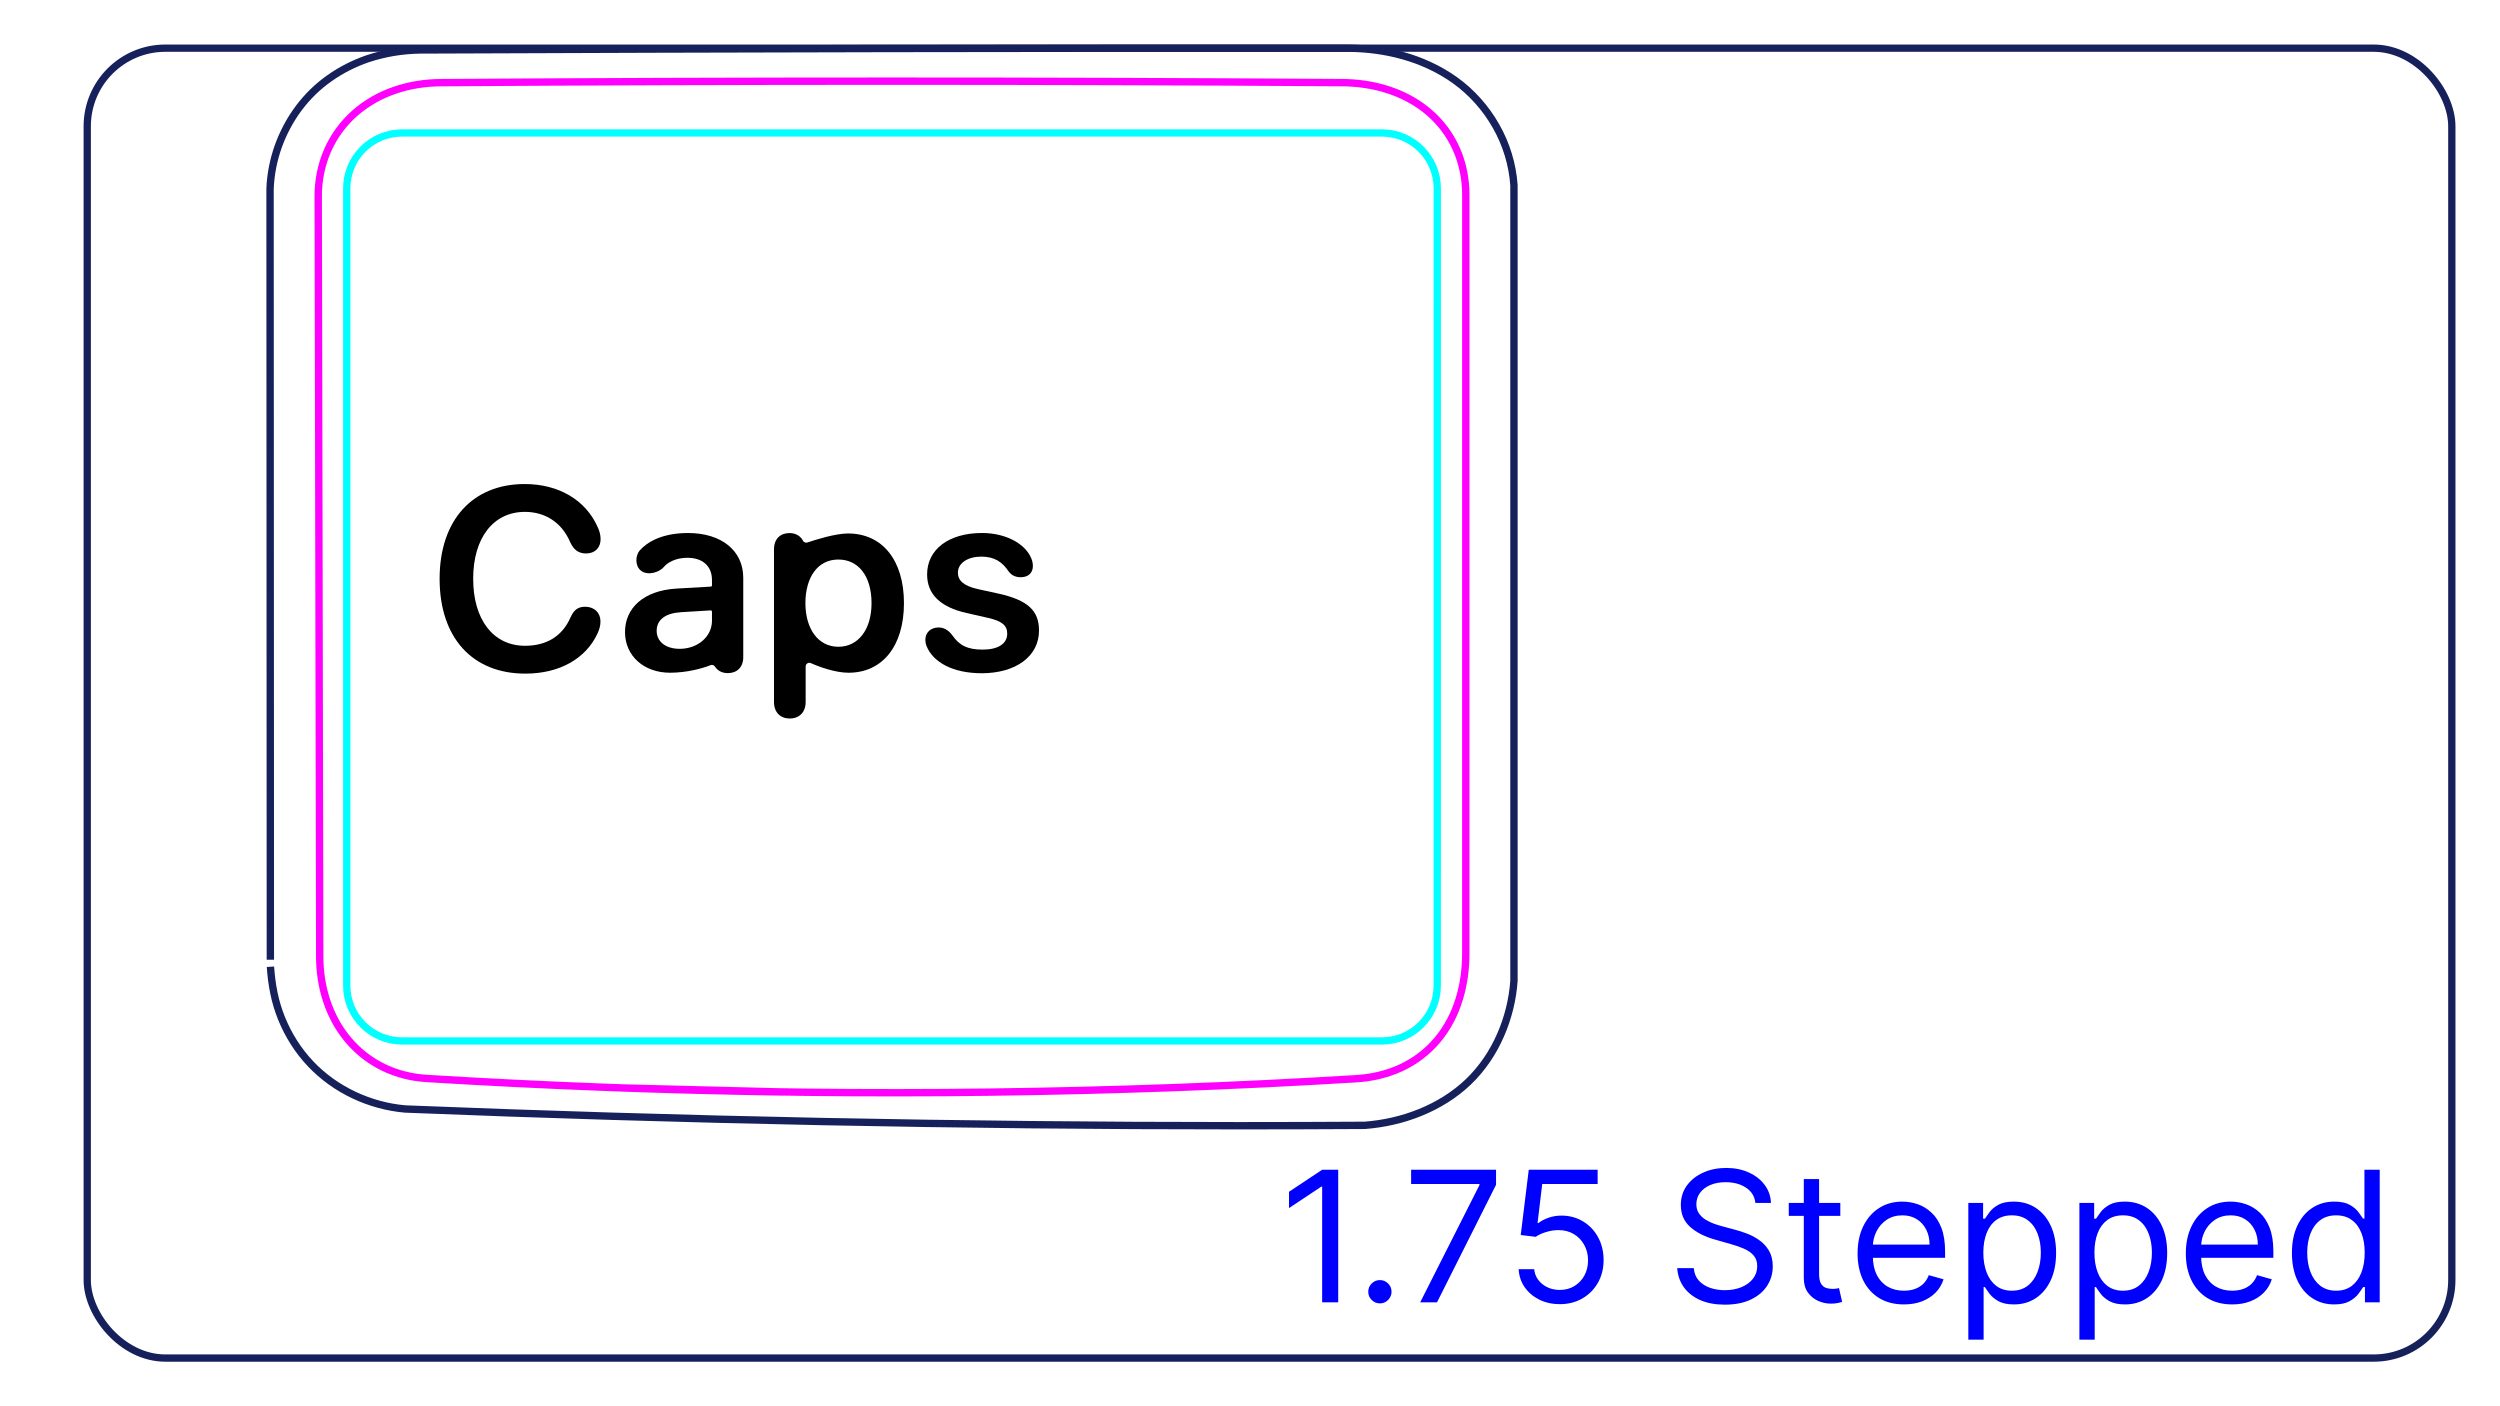 <svg width="96" height="54" viewBox="0 0 96 54" fill="none" xmlns="http://www.w3.org/2000/svg">
<rect x="3.35" y="1.85" width="90.8" height="50.3" rx="3" stroke="#16215B" stroke-width="0.28"/>
<path d="M10.385 37.123C10.396 37.293 10.413 37.462 10.434 37.63C10.456 37.799 10.484 37.966 10.518 38.132C10.552 38.299 10.593 38.465 10.643 38.628C10.692 38.792 10.75 38.953 10.814 39.113C10.879 39.271 10.951 39.428 11.028 39.579C11.107 39.732 11.193 39.881 11.285 40.027C11.47 40.318 11.682 40.592 11.919 40.843C12.155 41.094 12.418 41.322 12.697 41.524C12.977 41.725 13.274 41.9 13.586 42.048C14.204 42.341 14.879 42.526 15.557 42.585C26.224 43.013 36.897 43.228 47.571 43.228C49.184 43.228 50.797 43.223 52.408 43.213C52.772 43.185 53.135 43.13 53.488 43.049C53.845 42.967 54.194 42.858 54.535 42.719C55.214 42.444 55.855 42.05 56.384 41.544C56.649 41.291 56.885 41.008 57.092 40.707C57.298 40.406 57.474 40.085 57.62 39.751C57.766 39.42 57.882 39.076 57.969 38.723C58.055 38.374 58.112 38.018 58.136 37.66L58.136 7.115C58.109 6.717 58.035 6.321 57.919 5.94C57.803 5.557 57.645 5.19 57.446 4.841C57.055 4.151 56.51 3.537 55.868 3.079C55.564 2.862 55.238 2.674 54.898 2.516C54.568 2.362 54.227 2.237 53.876 2.139C53.202 1.949 52.499 1.858 51.801 1.852C39.906 1.845 28.013 1.867 16.12 1.918C15.78 1.923 15.441 1.955 15.105 2.01C14.77 2.067 14.439 2.148 14.118 2.256C13.601 2.433 13.104 2.684 12.657 3C12.431 3.159 12.218 3.334 12.021 3.526C11.823 3.719 11.64 3.928 11.474 4.149C11.308 4.372 11.159 4.606 11.028 4.851C10.897 5.096 10.784 5.35 10.689 5.612C10.501 6.138 10.391 6.696 10.37 7.251L10.382 36.853" stroke="#16215B" stroke-width="0.283" stroke-miterlimit="10"/>
<path d="M53.065 39.973H15.44C14.266 39.973 13.315 39.021 13.315 37.847V7.233C13.314 6.058 14.266 5.106 15.44 5.106H18.984H49.522H53.065C54.239 5.106 55.191 6.058 55.191 7.232L55.19 37.847C55.19 39.021 54.239 39.973 53.065 39.973Z" stroke="#00FFFF" stroke-width="0.28" stroke-miterlimit="10"/>
<path d="M23.896 41.777C33.285 42.11 42.717 41.992 52.059 41.424C52.358 41.407 52.654 41.365 52.944 41.297C53.017 41.279 53.09 41.26 53.161 41.239C53.233 41.219 53.303 41.197 53.373 41.173C53.514 41.125 53.653 41.07 53.788 41.008C53.922 40.946 54.054 40.876 54.184 40.799C54.248 40.76 54.312 40.72 54.373 40.678C54.435 40.636 54.496 40.593 54.554 40.548C54.791 40.368 55.005 40.163 55.199 39.933C55.246 39.876 55.292 39.817 55.337 39.756C55.383 39.696 55.425 39.635 55.468 39.573C55.55 39.449 55.626 39.321 55.696 39.189C55.766 39.058 55.828 38.923 55.885 38.784C55.913 38.716 55.941 38.645 55.965 38.574C55.99 38.504 56.014 38.432 56.036 38.361C56.123 38.076 56.185 37.787 56.227 37.494C56.267 37.201 56.286 36.906 56.286 36.607V33.786V22.499C56.286 17.494 56.286 12.489 56.287 7.483C56.287 7.331 56.279 7.179 56.265 7.028C56.257 6.952 56.248 6.877 56.236 6.802C56.225 6.727 56.212 6.652 56.196 6.578C56.136 6.282 56.046 5.997 55.924 5.723C55.892 5.654 55.86 5.587 55.826 5.519C55.792 5.452 55.755 5.386 55.717 5.321C55.641 5.191 55.558 5.067 55.469 4.948C55.29 4.711 55.086 4.495 54.856 4.299C54.799 4.251 54.74 4.203 54.681 4.158C54.621 4.112 54.56 4.069 54.499 4.027C54.375 3.943 54.248 3.865 54.117 3.795C53.986 3.723 53.851 3.659 53.714 3.6C53.644 3.571 53.574 3.543 53.504 3.517C53.433 3.49 53.362 3.466 53.291 3.443C53.006 3.351 52.716 3.285 52.422 3.241C52.127 3.197 51.828 3.174 51.526 3.173C40.033 3.098 28.416 3.098 16.926 3.174C16.623 3.176 16.324 3.2 16.029 3.248C15.881 3.272 15.735 3.302 15.588 3.338C15.516 3.357 15.443 3.376 15.371 3.398C15.299 3.419 15.228 3.442 15.157 3.466C14.874 3.563 14.603 3.685 14.344 3.833C14.279 3.87 14.214 3.909 14.152 3.95C14.088 3.99 14.026 4.032 13.965 4.076C13.844 4.163 13.728 4.256 13.616 4.354C13.506 4.452 13.4 4.557 13.3 4.667C13.249 4.722 13.2 4.779 13.153 4.838C13.106 4.896 13.06 4.955 13.016 5.016C12.84 5.257 12.694 5.515 12.574 5.789C12.544 5.858 12.516 5.927 12.49 5.998C12.464 6.068 12.44 6.14 12.417 6.212C12.372 6.356 12.335 6.501 12.306 6.647C12.247 6.94 12.219 7.238 12.22 7.542C12.241 17.272 12.26 27.003 12.277 36.733C12.277 37.022 12.298 37.308 12.342 37.59C12.386 37.873 12.452 38.153 12.543 38.428C12.588 38.566 12.639 38.702 12.697 38.835C12.726 38.901 12.756 38.967 12.788 39.032C12.82 39.097 12.853 39.162 12.888 39.226C13.028 39.48 13.19 39.717 13.376 39.937C13.468 40.046 13.567 40.152 13.672 40.253C13.724 40.303 13.778 40.352 13.832 40.399C13.886 40.446 13.942 40.492 13.999 40.536C14.225 40.712 14.467 40.862 14.726 40.988C14.792 41.019 14.857 41.049 14.923 41.077C14.991 41.105 15.057 41.131 15.126 41.156C15.26 41.205 15.397 41.247 15.536 41.282C15.812 41.352 16.094 41.396 16.383 41.413C20.928 41.692 25.496 41.865 30.074 41.932L23.896 41.777Z" stroke="#FF00FF" stroke-width="0.283" stroke-miterlimit="10" stroke-linecap="round" stroke-linejoin="round"/>
<path d="M51.387 44.919V50.01H50.771V45.565H50.741L49.498 46.391V45.764L50.771 44.919H51.387ZM52.988 50.05C52.865 50.05 52.76 50.006 52.672 49.918C52.584 49.83 52.541 49.725 52.541 49.602C52.541 49.48 52.584 49.374 52.672 49.287C52.76 49.199 52.865 49.155 52.988 49.155C53.111 49.155 53.216 49.199 53.304 49.287C53.392 49.374 53.435 49.48 53.435 49.602C53.435 49.684 53.415 49.758 53.373 49.826C53.334 49.894 53.28 49.949 53.212 49.99C53.145 50.03 53.071 50.05 52.988 50.05ZM54.535 50.01L56.812 45.506V45.466H54.187V44.919H57.448V45.496L55.181 50.01H54.535ZM59.897 50.08C59.605 50.08 59.343 50.022 59.109 49.906C58.876 49.79 58.688 49.63 58.547 49.428C58.407 49.226 58.33 48.996 58.316 48.737H58.913C58.936 48.968 59.04 49.158 59.226 49.309C59.413 49.458 59.637 49.533 59.897 49.533C60.106 49.533 60.292 49.484 60.454 49.386C60.618 49.288 60.746 49.154 60.839 48.983C60.934 48.811 60.981 48.616 60.981 48.399C60.981 48.177 60.932 47.979 60.834 47.805C60.738 47.629 60.606 47.491 60.437 47.39C60.268 47.289 60.075 47.237 59.857 47.236C59.702 47.234 59.542 47.258 59.378 47.308C59.214 47.356 59.078 47.418 58.972 47.494L58.396 47.425L58.704 44.919H61.349V45.466H59.221L59.042 46.967H59.072C59.176 46.885 59.307 46.816 59.465 46.761C59.622 46.706 59.786 46.679 59.957 46.679C60.268 46.679 60.546 46.754 60.79 46.903C61.035 47.05 61.227 47.252 61.366 47.509C61.507 47.766 61.578 48.059 61.578 48.389C61.578 48.714 61.505 49.004 61.359 49.259C61.215 49.513 61.016 49.713 60.762 49.861C60.509 50.007 60.22 50.08 59.897 50.08ZM67.407 46.192C67.378 45.94 67.257 45.744 67.044 45.605C66.832 45.466 66.572 45.396 66.264 45.396C66.039 45.396 65.841 45.433 65.672 45.506C65.505 45.579 65.374 45.679 65.28 45.806C65.187 45.934 65.14 46.079 65.14 46.242C65.14 46.377 65.173 46.494 65.237 46.592C65.304 46.688 65.388 46.769 65.491 46.833C65.594 46.896 65.701 46.948 65.814 46.99C65.927 47.029 66.03 47.062 66.125 47.087L66.642 47.226C66.774 47.261 66.922 47.309 67.084 47.37C67.248 47.431 67.405 47.515 67.554 47.621C67.705 47.726 67.829 47.86 67.927 48.024C68.025 48.188 68.074 48.389 68.074 48.628C68.074 48.903 68.001 49.152 67.857 49.374C67.715 49.596 67.506 49.772 67.231 49.903C66.957 50.034 66.625 50.099 66.234 50.099C65.87 50.099 65.554 50.041 65.287 49.923C65.022 49.805 64.813 49.641 64.661 49.431C64.51 49.22 64.424 48.976 64.405 48.697H65.041C65.058 48.89 65.122 49.049 65.235 49.175C65.349 49.299 65.493 49.392 65.667 49.453C65.843 49.513 66.032 49.543 66.234 49.543C66.469 49.543 66.681 49.505 66.868 49.428C67.055 49.35 67.204 49.243 67.313 49.105C67.422 48.966 67.477 48.804 67.477 48.618C67.477 48.449 67.43 48.311 67.335 48.205C67.241 48.099 67.117 48.013 66.962 47.947C66.808 47.88 66.642 47.822 66.463 47.773L65.836 47.594C65.439 47.48 65.124 47.316 64.892 47.104C64.66 46.892 64.544 46.614 64.544 46.271C64.544 45.986 64.621 45.738 64.775 45.526C64.931 45.312 65.139 45.146 65.401 45.029C65.665 44.909 65.959 44.849 66.284 44.849C66.612 44.849 66.904 44.908 67.159 45.026C67.414 45.142 67.616 45.301 67.765 45.503C67.916 45.705 67.996 45.935 68.004 46.192H67.407ZM70.668 46.192V46.689H68.689V46.192H70.668ZM69.266 45.277H69.853V48.916C69.853 49.082 69.877 49.206 69.925 49.289C69.975 49.37 70.038 49.425 70.114 49.453C70.192 49.48 70.274 49.493 70.36 49.493C70.424 49.493 70.478 49.49 70.519 49.483C70.56 49.475 70.594 49.468 70.618 49.463L70.738 49.99C70.698 50.005 70.642 50.02 70.571 50.035C70.5 50.051 70.41 50.06 70.3 50.06C70.135 50.06 69.972 50.024 69.813 49.953C69.656 49.882 69.525 49.773 69.42 49.627C69.317 49.481 69.266 49.297 69.266 49.075V45.277ZM73.11 50.09C72.743 50.09 72.425 50.008 72.158 49.846C71.893 49.682 71.689 49.453 71.544 49.16C71.402 48.865 71.331 48.522 71.331 48.131C71.331 47.74 71.402 47.395 71.544 47.097C71.689 46.797 71.889 46.563 72.146 46.396C72.404 46.227 72.706 46.142 73.051 46.142C73.25 46.142 73.446 46.175 73.64 46.242C73.834 46.308 74.01 46.416 74.169 46.565C74.329 46.712 74.455 46.908 74.55 47.151C74.644 47.395 74.691 47.695 74.691 48.051V48.3H71.748V47.793H74.095C74.095 47.577 74.052 47.385 73.966 47.216C73.881 47.047 73.76 46.913 73.603 46.816C73.447 46.718 73.263 46.669 73.051 46.669C72.817 46.669 72.615 46.727 72.444 46.843C72.275 46.958 72.145 47.107 72.054 47.291C71.963 47.474 71.917 47.672 71.917 47.882V48.22C71.917 48.509 71.967 48.753 72.066 48.953C72.168 49.152 72.308 49.304 72.487 49.408C72.665 49.511 72.874 49.563 73.11 49.563C73.265 49.563 73.404 49.541 73.528 49.498C73.654 49.453 73.763 49.387 73.854 49.299C73.945 49.21 74.015 49.099 74.065 48.966L74.632 49.125C74.572 49.317 74.472 49.486 74.331 49.632C74.19 49.776 74.016 49.889 73.809 49.97C73.602 50.05 73.369 50.09 73.11 50.09ZM75.584 51.442V46.192H76.151V46.798H76.22C76.263 46.732 76.323 46.648 76.399 46.545C76.477 46.44 76.588 46.348 76.732 46.266C76.878 46.184 77.075 46.142 77.324 46.142C77.645 46.142 77.929 46.222 78.174 46.383C78.419 46.544 78.611 46.772 78.748 47.067C78.886 47.362 78.954 47.71 78.954 48.111C78.954 48.515 78.886 48.866 78.748 49.162C78.611 49.457 78.42 49.686 78.177 49.848C77.933 50.009 77.652 50.09 77.334 50.09C77.088 50.09 76.892 50.049 76.745 49.968C76.597 49.885 76.484 49.791 76.404 49.687C76.325 49.581 76.263 49.493 76.22 49.423H76.171V51.442H75.584ZM76.16 48.101C76.16 48.389 76.203 48.644 76.287 48.864C76.372 49.083 76.495 49.254 76.658 49.379C76.82 49.501 77.019 49.563 77.254 49.563C77.499 49.563 77.704 49.498 77.868 49.369C78.034 49.238 78.158 49.062 78.241 48.842C78.326 48.62 78.368 48.373 78.368 48.101C78.368 47.833 78.326 47.59 78.244 47.375C78.162 47.158 78.039 46.986 77.873 46.861C77.709 46.733 77.503 46.669 77.254 46.669C77.016 46.669 76.815 46.73 76.653 46.851C76.49 46.97 76.368 47.137 76.285 47.353C76.202 47.566 76.16 47.816 76.16 48.101ZM79.849 51.442V46.192H80.416V46.798H80.486C80.529 46.732 80.588 46.648 80.665 46.545C80.743 46.44 80.854 46.348 80.998 46.266C81.144 46.184 81.341 46.142 81.59 46.142C81.911 46.142 82.194 46.222 82.44 46.383C82.685 46.544 82.876 46.772 83.014 47.067C83.151 47.362 83.22 47.71 83.22 48.111C83.22 48.515 83.151 48.866 83.014 49.162C82.876 49.457 82.686 49.686 82.442 49.848C82.198 50.009 81.918 50.09 81.599 50.09C81.354 50.09 81.158 50.049 81.01 49.968C80.863 49.885 80.749 49.791 80.67 49.687C80.59 49.581 80.529 49.493 80.486 49.423H80.436V51.442H79.849ZM80.426 48.101C80.426 48.389 80.468 48.644 80.553 48.864C80.637 49.083 80.761 49.254 80.923 49.379C81.086 49.501 81.285 49.563 81.52 49.563C81.765 49.563 81.97 49.498 82.134 49.369C82.3 49.238 82.424 49.062 82.507 48.842C82.591 48.62 82.633 48.373 82.633 48.101C82.633 47.833 82.592 47.59 82.509 47.375C82.428 47.158 82.305 46.986 82.139 46.861C81.975 46.733 81.769 46.669 81.52 46.669C81.281 46.669 81.081 46.73 80.918 46.851C80.756 46.97 80.633 47.137 80.55 47.353C80.468 47.566 80.426 47.816 80.426 48.101ZM85.716 50.09C85.348 50.09 85.031 50.008 84.764 49.846C84.499 49.682 84.294 49.453 84.15 49.16C84.007 48.865 83.936 48.522 83.936 48.131C83.936 47.74 84.007 47.395 84.15 47.097C84.294 46.797 84.495 46.563 84.751 46.396C85.01 46.227 85.312 46.142 85.656 46.142C85.855 46.142 86.052 46.175 86.245 46.242C86.439 46.308 86.616 46.416 86.775 46.565C86.934 46.712 87.061 46.908 87.155 47.151C87.25 47.395 87.297 47.695 87.297 48.051V48.3H84.354V47.793H86.7C86.7 47.577 86.657 47.385 86.571 47.216C86.487 47.047 86.365 46.913 86.208 46.816C86.052 46.718 85.868 46.669 85.656 46.669C85.423 46.669 85.22 46.727 85.05 46.843C84.881 46.958 84.751 47.107 84.659 47.291C84.568 47.474 84.523 47.672 84.523 47.882V48.22C84.523 48.509 84.572 48.753 84.672 48.953C84.773 49.152 84.913 49.304 85.092 49.408C85.271 49.511 85.479 49.563 85.716 49.563C85.87 49.563 86.009 49.541 86.133 49.498C86.26 49.453 86.368 49.387 86.459 49.299C86.55 49.21 86.621 49.099 86.671 48.966L87.237 49.125C87.178 49.317 87.077 49.486 86.936 49.632C86.796 49.776 86.622 49.889 86.414 49.97C86.207 50.05 85.974 50.09 85.716 50.09ZM89.631 50.09C89.313 50.09 89.032 50.009 88.788 49.848C88.545 49.686 88.354 49.457 88.217 49.162C88.079 48.866 88.01 48.515 88.01 48.111C88.01 47.71 88.079 47.362 88.217 47.067C88.354 46.772 88.546 46.544 88.791 46.383C89.036 46.222 89.32 46.142 89.641 46.142C89.89 46.142 90.086 46.184 90.23 46.266C90.376 46.348 90.487 46.44 90.563 46.545C90.641 46.648 90.702 46.732 90.745 46.798H90.794V44.919H91.381V50.01H90.814V49.423H90.745C90.702 49.493 90.64 49.581 90.561 49.687C90.481 49.791 90.368 49.885 90.22 49.968C90.073 50.049 89.876 50.09 89.631 50.09ZM89.711 49.563C89.946 49.563 90.145 49.501 90.307 49.379C90.47 49.254 90.593 49.083 90.678 48.864C90.762 48.644 90.804 48.389 90.804 48.101C90.804 47.816 90.763 47.566 90.68 47.353C90.597 47.137 90.475 46.97 90.312 46.851C90.15 46.73 89.949 46.669 89.711 46.669C89.462 46.669 89.255 46.733 89.089 46.861C88.925 46.986 88.802 47.158 88.719 47.375C88.638 47.59 88.597 47.833 88.597 48.101C88.597 48.373 88.638 48.62 88.721 48.842C88.806 49.062 88.93 49.238 89.094 49.369C89.26 49.498 89.465 49.563 89.711 49.563Z" fill="#0000FF"/>
<path d="M20.172 25.867C18.136 25.867 16.881 24.485 16.881 22.225C16.881 19.964 18.155 18.587 20.148 18.587C21.451 18.587 22.482 19.197 22.945 20.227C23.024 20.389 23.063 20.555 23.063 20.701C23.063 21.038 22.843 21.253 22.506 21.253C22.218 21.253 22.028 21.116 21.891 20.809C21.564 20.052 20.924 19.656 20.157 19.656C18.947 19.656 18.17 20.652 18.17 22.225C18.17 23.797 18.942 24.798 20.162 24.798C20.968 24.798 21.588 24.446 21.91 23.704C22.038 23.416 22.199 23.299 22.472 23.299C22.819 23.299 23.058 23.528 23.058 23.86C23.058 24.021 23.019 24.168 22.941 24.334C22.491 25.291 21.491 25.867 20.172 25.867L20.172 25.867Z" fill="black"/>
<path d="M27.34 23.831C27.34 24.456 26.784 24.915 26.1 24.915C25.573 24.915 25.216 24.647 25.216 24.222C25.216 23.797 25.553 23.548 26.139 23.509L27.287 23.439C27.316 23.438 27.34 23.46 27.34 23.489V23.832L27.34 23.831ZM26.422 20.468C25.431 20.468 24.859 20.808 24.567 21.135C24.398 21.325 24.376 21.724 24.608 21.91C24.88 22.127 25.334 21.965 25.491 21.773C25.631 21.6 25.945 21.425 26.373 21.419C26.974 21.412 27.34 21.732 27.34 22.274V22.477C27.34 22.503 27.319 22.524 27.293 22.526L25.968 22.602C24.708 22.68 24 23.353 24 24.271C24 25.189 24.73 25.833 25.729 25.833C26.361 25.833 26.977 25.668 27.283 25.543C27.347 25.516 27.421 25.541 27.457 25.601C27.46 25.605 27.462 25.609 27.464 25.612C27.546 25.728 27.692 25.848 27.95 25.848C28.292 25.848 28.541 25.628 28.541 25.237V22.186C28.541 21.146 27.706 20.468 26.422 20.468Z" fill="black"/>
<path d="M32.192 24.836C31.435 24.836 30.932 24.177 30.927 23.161C30.932 22.155 31.406 21.486 32.192 21.486C32.979 21.486 33.467 22.141 33.467 23.161C33.467 24.187 32.949 24.836 32.192 24.836ZM34.712 23.161C34.712 21.506 33.877 20.485 32.563 20.485C32.077 20.485 31.307 20.729 31.006 20.831C30.939 20.854 30.864 20.824 30.832 20.76C30.825 20.744 30.816 20.728 30.806 20.713C30.686 20.542 30.511 20.47 30.312 20.47C29.965 20.47 29.721 20.695 29.721 21.096V26.951C29.721 27.361 29.97 27.591 30.327 27.591C30.683 27.591 30.937 27.361 30.937 26.951V25.593C30.937 25.49 31.043 25.421 31.137 25.464C31.499 25.627 32.101 25.833 32.583 25.833C33.882 25.833 34.712 24.812 34.712 23.161L34.712 23.161Z" fill="black"/>
<path d="M37.691 25.852C36.597 25.852 35.831 25.433 35.581 24.812C35.547 24.725 35.533 24.646 35.533 24.573C35.533 24.28 35.748 24.095 36.041 24.095C36.241 24.095 36.412 24.188 36.568 24.393C36.841 24.788 37.154 24.945 37.735 24.945C38.316 24.945 38.677 24.725 38.677 24.334C38.677 24.021 38.482 23.851 37.95 23.729L37.11 23.538C36.099 23.309 35.601 22.811 35.601 22.059C35.601 21.097 36.431 20.467 37.71 20.467C38.706 20.467 39.478 20.955 39.639 21.551C39.654 21.614 39.663 21.673 39.663 21.732C39.663 21.985 39.502 22.166 39.195 22.166C39.019 22.166 38.843 22.103 38.731 21.942C38.492 21.585 38.194 21.374 37.681 21.374C37.168 21.374 36.783 21.619 36.783 21.99C36.783 22.293 37.007 22.498 37.544 22.62L38.37 22.801C39.463 23.05 39.898 23.445 39.898 24.212C39.898 25.203 39.009 25.853 37.691 25.853H37.691V25.852Z" fill="black"/>
</svg>
